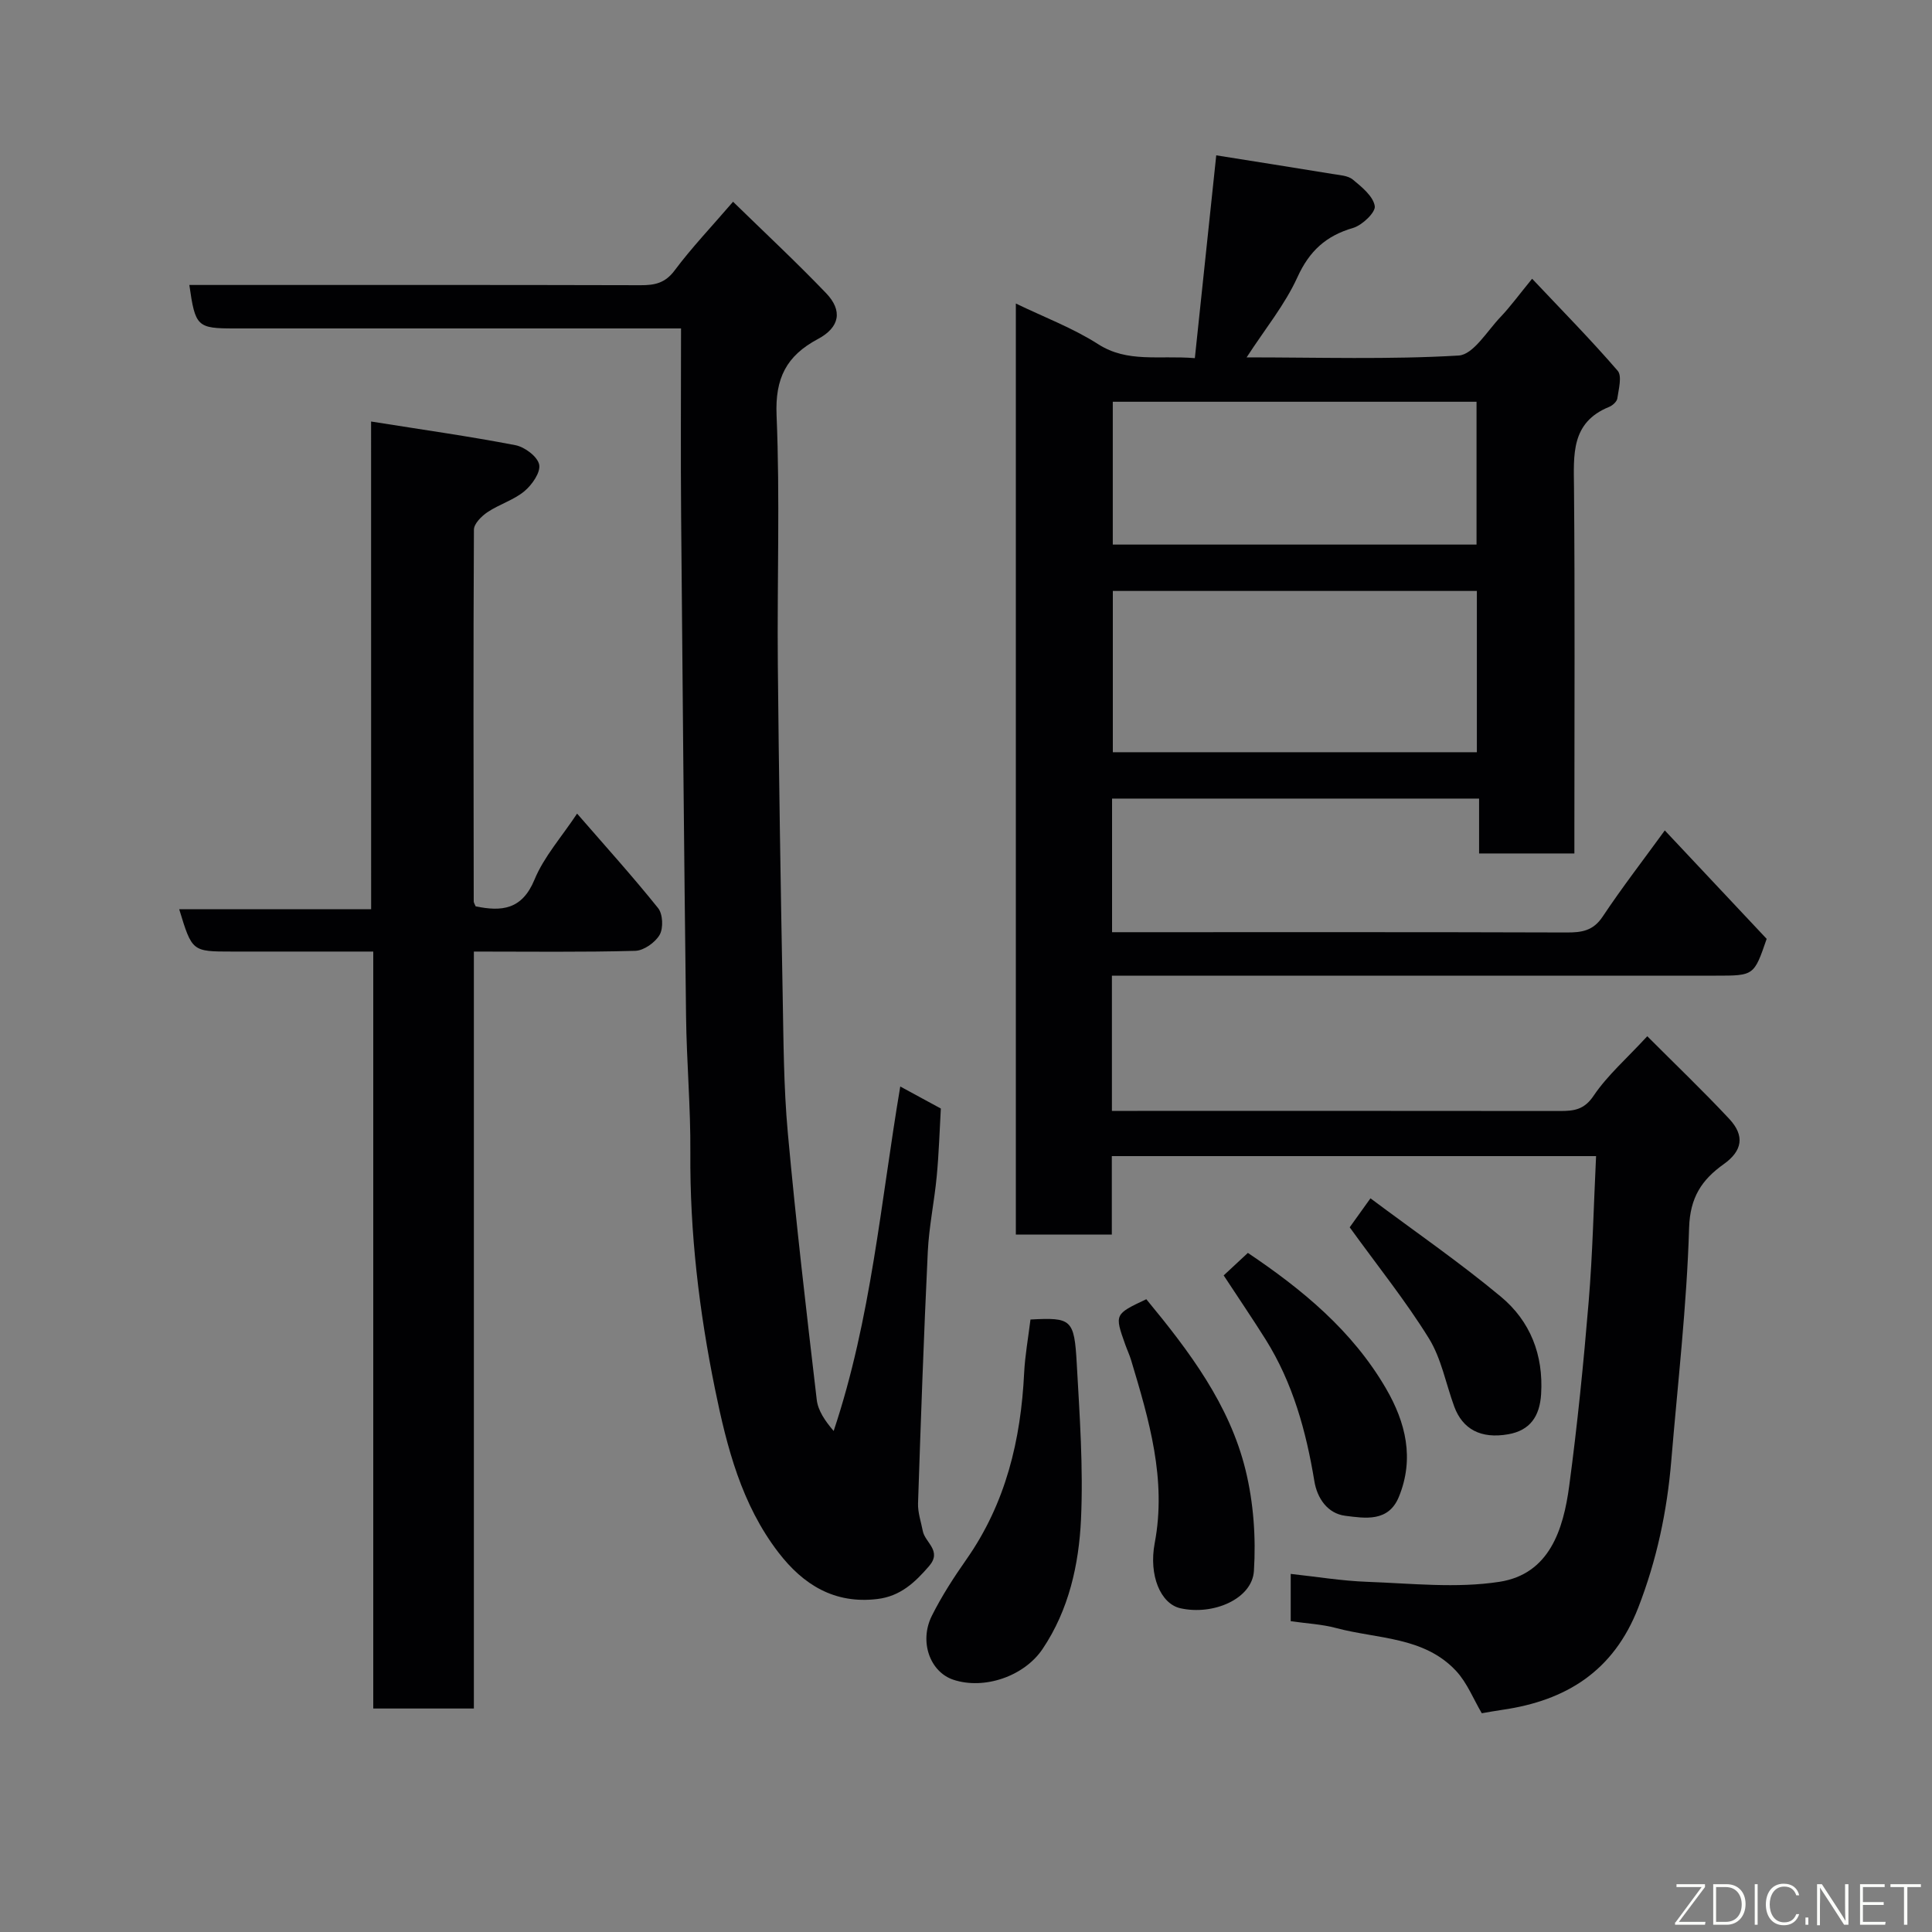 <svg enable-background="new 0 0 400 400" viewBox="0 0 400 400" xmlns="http://www.w3.org/2000/svg"><rect x="0" y="0" width="400" height="400" fill="#808080" stroke="none"/><path d="m341.05 214.54c5.79 5.81 11.54 11.3 16.96 17.1 3.31 3.54 2.7 6.66-1.14 9.39-4.52 3.22-6.97 6.86-7.16 13.19-.48 16.09-2.35 32.14-3.69 48.21-.87 10.45-3 20.54-6.84 30.42-5.1 13.12-14.89 19.24-28.13 21.15-1.44.21-2.87.47-4.26.71-1.71-2.88-3.02-6.29-5.33-8.77-6.65-7.13-16.3-6.59-24.82-8.87-2.97-.8-6.11-.94-9.41-1.42 0-2.98 0-5.93 0-9.79 5.3.57 10.56 1.45 15.85 1.64 9.12.33 18.44 1.37 27.35 0 10.37-1.6 13.25-10.82 14.46-19.87 1.7-12.68 2.97-25.42 4.03-38.17.82-9.88 1.03-19.81 1.53-30.1-33.79 0-66.84 0-100.26 0v16.24c-6.75 0-13.13 0-19.87 0 0-63.97 0-128.05 0-192.76 5.82 2.82 11.8 5.06 17.06 8.43 6.08 3.88 12.45 2.27 20 2.88 1.47-13.95 2.93-27.73 4.43-41.99 7.76 1.24 15.94 2.52 24.1 3.86 1.44.24 3.16.32 4.18 1.16 1.85 1.53 4.2 3.43 4.54 5.48.22 1.28-2.6 3.98-4.49 4.53-5.62 1.64-9.05 4.77-11.53 10.22-2.59 5.69-6.69 10.69-10.51 16.58 15.06 0 29.51.47 43.89-.38 3.04-.18 5.89-5.06 8.65-7.95 2.03-2.13 3.77-4.53 6.57-7.95 6.2 6.57 12.17 12.63 17.71 19.05.95 1.1.2 3.81-.07 5.73-.09.66-.98 1.46-1.69 1.75-7.96 3.23-7.34 9.91-7.28 16.77.2 23.33.08 46.66.08 70v5.69c-6.64 0-12.91 0-19.73 0 0-3.57 0-7.29 0-11.36-25.6 0-50.65 0-75.99 0v27.66h5.13c29.67 0 59.33-.04 89 .06 3.14.01 5.49-.35 7.44-3.28 3.98-5.98 8.38-11.67 12.87-17.85 7.07 7.53 14.1 15.01 21.09 22.45-2.62 7.62-2.62 7.62-10.48 7.62-39.83 0-79.66 0-119.49 0-1.79 0-3.58 0-5.59 0v28h5.29c29.17 0 58.33-.02 87.5.02 2.88 0 5.01-.25 6.97-3.2 2.84-4.2 6.8-7.63 11.08-12.28zm-35.28-92.19c-25.43 0-50.47 0-75.37 0v33.39h75.37c0-11.19 0-22.11 0-33.39zm-75.38-39.17v29.57h75.31c0-9.96 0-19.67 0-29.57-25.22 0-50.13 0-75.31 0z" fill="#010103"/><path d="m141 68c-4.53 0-7.49 0-10.45 0-27.33 0-54.67 0-82 0-7.73 0-8.12-.36-9.35-9h5.42c29.33 0 58.67-.03 88 .05 2.92.01 5.08-.42 7.04-3.04 3.53-4.73 7.63-9.03 12.11-14.24 6.47 6.31 13.05 12.45 19.27 18.93 3.44 3.59 2.86 7.06-1.7 9.49-6.53 3.48-8.88 8.12-8.56 15.78.72 17.14.1 34.32.26 51.49.21 22.77.58 45.54 1 68.3.18 9.6.2 19.24 1.07 28.8 1.68 18.45 3.83 36.86 5.99 55.26.27 2.28 1.76 4.41 3.5 6.45 7.79-23.28 9.73-47.32 13.79-71.32 2.85 1.55 5.53 3 8.4 4.56-.26 4.55-.4 9.3-.85 14.02-.49 5.22-1.6 10.39-1.85 15.61-.83 17.36-1.44 34.73-2.02 52.11-.06 1.9.62 3.84.99 5.75.47 2.39 4.03 4.07 1.3 7.24-2.93 3.39-5.95 6.25-10.72 6.82-8.89 1.07-15.34-2.97-20.45-9.61-7.67-9.96-10.7-21.82-13.15-33.83-3.29-16.14-5.23-32.43-5.11-48.96.07-9.43-.78-18.87-.89-28.3-.42-34.43-.73-68.87-1.02-103.3-.11-12.78-.02-25.54-.02-39.06z" fill="#010103"/><path d="m76.83 87.27c10.6 1.69 20.29 3.05 29.88 4.9 1.93.37 4.58 2.36 4.92 4.02.33 1.61-1.49 4.21-3.07 5.52-2.21 1.83-5.2 2.7-7.62 4.32-1.24.83-2.81 2.39-2.82 3.63-.14 25.65-.08 51.3-.04 76.95 0 .3.22.59.4 1.04 5.37 1.1 9.6.73 12.19-5.55 1.95-4.72 5.56-8.75 8.81-13.65 5.88 6.77 11.52 13.01 16.77 19.56.99 1.23 1.12 4.16.32 5.54-.92 1.59-3.28 3.26-5.05 3.31-10.96.3-21.93.15-33.41.15v156.72c-7.11 0-13.71 0-20.83 0 0-51.92 0-103.95 0-156.72-6.59 0-12.67 0-18.76 0-3.5 0-7 0-10.49 0-8.26 0-8.26 0-10.93-8.77h39.74c-.01-33.55-.01-66.6-.01-100.97z" fill="#010103"/><path d="m213.35 273.19c8.47-.44 9.07-.1 9.58 9.12.6 10.74 1.37 21.54.88 32.25-.44 9.39-2.51 18.73-7.94 26.82-3.83 5.71-12.13 8.51-18.49 6.39-4.81-1.6-7.13-7.87-4.45-13.24 2.03-4.06 4.53-7.93 7.14-11.65 8.16-11.63 11.29-24.73 11.97-38.66.18-3.58.83-7.14 1.31-11.03z" fill="#010103"/><path d="m237.33 268.99c8.95 10.83 17.23 21.83 20.55 35.37 1.65 6.73 2.17 13.97 1.73 20.89-.36 5.78-8.41 9.25-15.23 7.72-4.08-.92-6.58-6.79-5.31-13.49 2.5-13.2-1.18-25.53-4.89-37.89-.33-1.09-.82-2.12-1.2-3.19-2.24-6.3-2.24-6.3 4.35-9.41z" fill="#010103"/><path d="m253.35 264.06c1.44-1.34 3.15-2.93 5.01-4.66 11.22 7.54 21.63 16.08 28.61 28.1 4.09 7.05 5.89 14.5 2.65 22.41-2.16 5.27-7 4.43-11.08 3.92-3.71-.46-5.84-3.68-6.41-7.14-1.71-10.37-4.45-20.33-10.06-29.31-2.77-4.41-5.7-8.71-8.72-13.32z" fill="#010103"/><path d="m279.44 254.1c.7-.98 2.1-2.93 4.3-6 9.26 6.92 18.47 13.26 27.03 20.39 6.03 5.03 8.81 11.99 8.3 20.16-.29 4.63-2.32 7.51-6.8 8.3-5.69 1-9.46-1.05-11.19-5.75-1.73-4.72-2.66-9.92-5.24-14.1-4.81-7.77-10.57-14.93-16.4-23z" fill="#010103"/><g fill="#fbfcfa"><path d="m346.9 398 5.4-7.3h-5.2v-.6h5.9v.6l-5.4 7.2h5.5l-.1.6h-6.2v-.5z"/><path d="m354.7 390.1h2.8c2.3 0 3.9 1.6 3.9 4.1s-1.6 4.3-3.9 4.3h-2.8zm.6 7.8h2c2.2 0 3.3-1.6 3.3-3.6 0-1.8-1-3.6-3.3-3.6h-2z"/><path d="m363.9 390.1v8.4h-.6v-8.4h1.6z"/><path d="m372.5 396.3c-.4 1.3-1.4 2.3-3.2 2.3-2.4 0-3.7-1.9-3.7-4.3 0-2.3 1.2-4.3 3.7-4.3 1.8 0 2.9 1 3.2 2.4h-.6c-.4-1.1-1.1-1.8-2.5-1.8-2.1 0-3 1.9-3 3.7s.9 3.7 3 3.7c1.4 0 2.1-.7 2.5-1.7z"/><path d="m373.8 398.5v-1.5h.6v1.5z"/><path d="m376.2 398.5v-8.4h1c1.3 2 4.4 6.7 4.9 7.6-.1-1.2-.1-2.4-.1-3.8v-3.8h.7v8.4h-.9c-1.2-1.9-4.4-6.8-5-7.7.1 1.1 0 2.3 0 3.9v3.9h-.6z"/><path d="m390 394.4h-4.3v3.5h4.7l-.1.6h-5.2v-8.4h5.1v.6h-4.5v3.1h4.3z"/><path d="m394.2 390.7h-2.8v-.6h6.3v.6h-2.8v7.8h-.7z"/></g></svg>